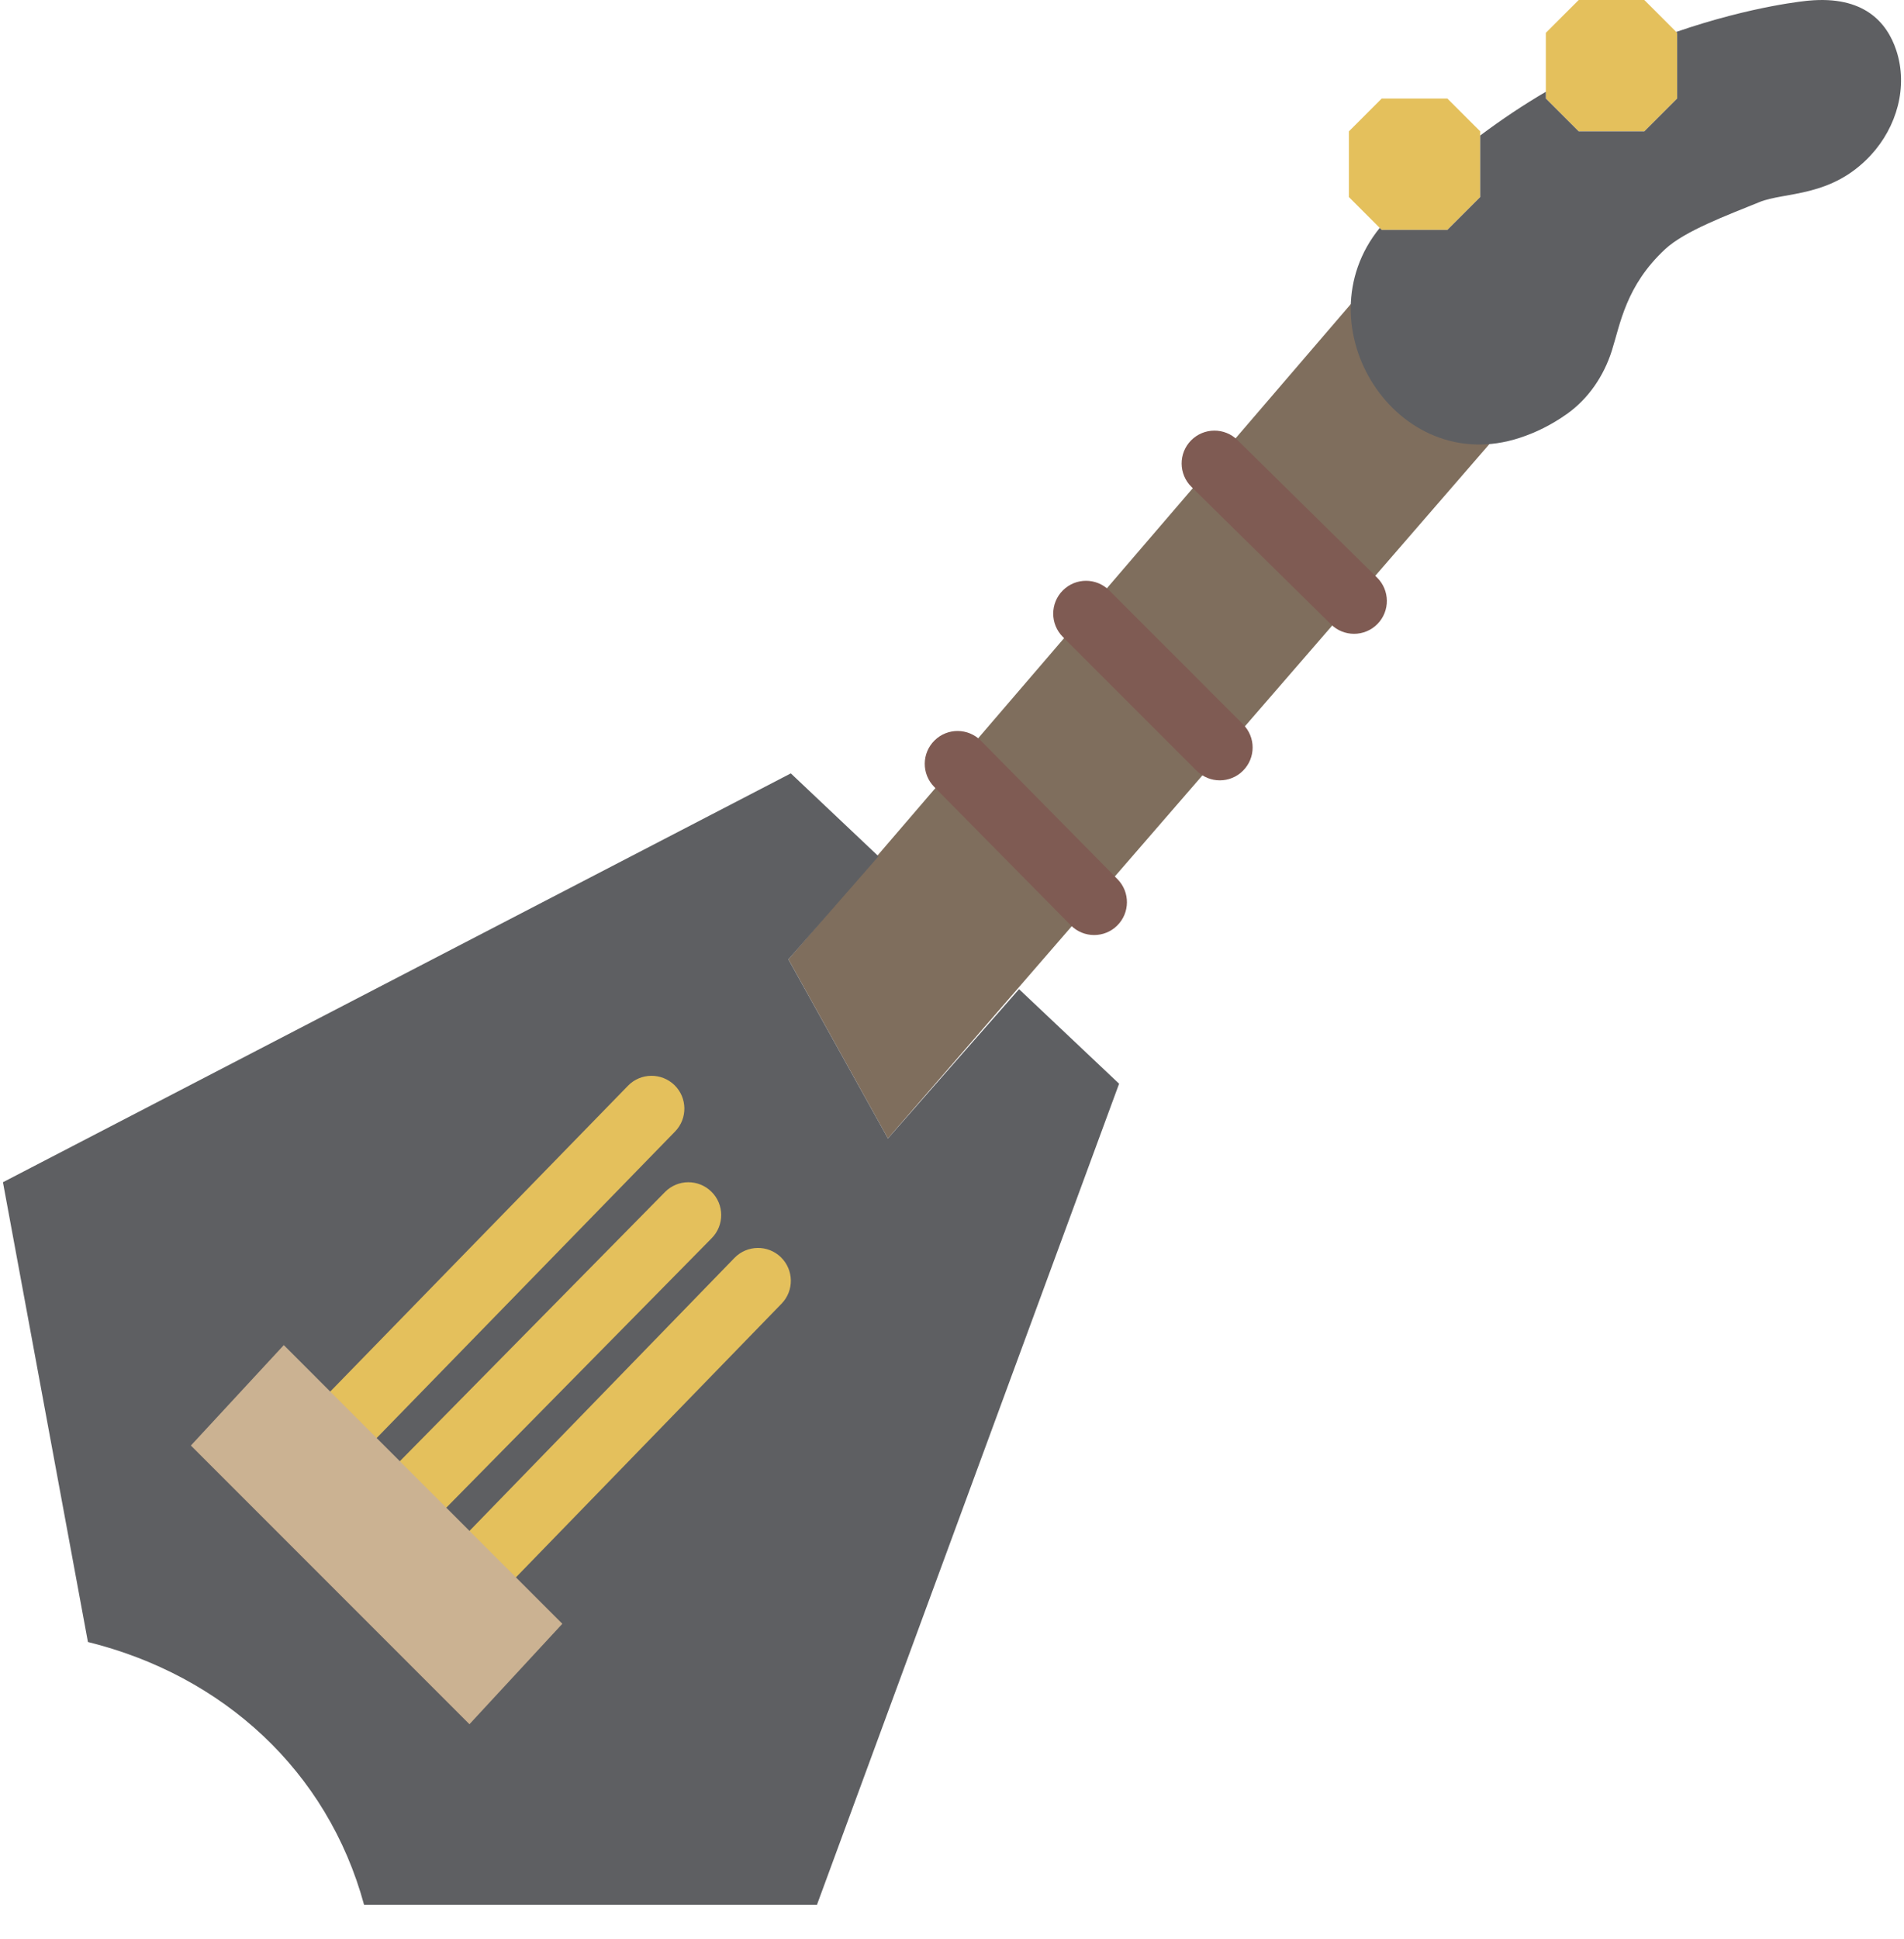 
<svg width="55px" height="56px" viewBox="0 0 55 56" version="1.1" xmlns="http://www.w3.org/2000/svg" xmlns:xlink="http://www.w3.org/1999/xlink">
    <!-- Generator: Sketch 3.8.1 (29687) - http://www.bohemiancoding.com/sketch -->
    <desc>Created with Sketch.</desc>
    <defs></defs>
    <g id="guitar" stroke="none" stroke-width="1" fill="none" fill-rule="evenodd">
        <polygon id="Shape" fill="#E4C05C" points="39.913 6.638 38.965 5.69 38.965 3.793 39.913 2.845 41.809 2.845 42.758 3.793 42.758 5.69 41.809 6.638"></polygon>
        <polygon id="Shape" fill="#E4C05C" points="45.603 3.793 44.654 2.845 44.654 0.948 45.603 0 47.499 0 48.447 0.948 48.447 2.845 47.499 3.793"></polygon>
        <path d="M39.035,8.763 L22.774,27.702 L25.649,32.873 L43.046,12.797 C40.751,12.981 38.969,10.907 39.035,8.763 L39.035,8.763 Z" id="Shape" fill="#7F6E5D"></path>
        <path d="M39.114,18.302 C38.874,18.302 38.633,18.211 38.449,18.03 L34.417,14.059 C34.043,13.691 34.039,13.091 34.405,12.718 C34.773,12.344 35.374,12.34 35.746,12.707 L39.778,16.677 C40.152,17.045 40.156,17.646 39.79,18.018 C39.604,18.207 39.359,18.302 39.114,18.302 L39.114,18.302 Z" id="Shape" fill="#7F5B53"></path>
        <path d="M35.236,22.533 C34.993,22.533 34.751,22.44 34.566,22.255 L30.701,18.39 C30.331,18.019 30.331,17.42 30.701,17.049 C31.072,16.678 31.671,16.678 32.042,17.049 L35.906,20.914 C36.277,21.285 36.277,21.884 35.906,22.255 C35.722,22.44 35.479,22.533 35.236,22.533 L35.236,22.533 Z" id="Shape" fill="#7F5B53"></path>
        <path d="M31.605,27 C31.36,27 31.116,26.905 30.93,26.718 L26.986,22.722 C26.618,22.349 26.622,21.749 26.996,21.381 C27.367,21.013 27.967,21.017 28.336,21.39 L32.28,25.386 C32.648,25.759 32.644,26.359 32.271,26.727 C32.087,26.909 31.846,27 31.605,27 L31.605,27 Z" id="Shape" fill="#7F5B53"></path>
        <path d="M54.776,1.451 C54.507,0.642 53.838,-0.131 52.241,0.019 C52.241,0.019 50.649,0.155 48.42,0.922 L48.447,0.948 L48.447,2.845 L47.499,3.793 L45.603,3.793 L44.654,2.845 L44.654,2.65 C44.027,3.017 43.392,3.438 42.758,3.913 L42.758,5.69 L41.809,6.638 L39.913,6.638 L39.856,6.581 C37.56,9.405 40.336,13.814 43.903,12.642 C44.355,12.494 44.813,12.273 45.262,11.954 C45.887,11.511 46.33,10.854 46.561,10.124 C46.803,9.362 46.964,8.252 48.096,7.199 C48.666,6.668 49.885,6.219 50.823,5.836 C51.556,5.536 52.903,5.712 54.04,4.482 C54.793,3.668 55.125,2.503 54.776,1.451 L54.776,1.451 Z" id="Shape" fill="#5E5F62"></path>
        <path d="M25.649,32.874 L22.774,27.703 L25.377,24.726 L22.844,22.332 L0.085,34.138 L2.54,47.414 C6.436,48.378 9.462,51.128 10.516,55 L23.6,55 L32.327,31.293 L29.437,28.563 L25.649,32.874 L25.649,32.874 Z" id="Shape" fill="#5E5F62"></path>
        <path d="M12.221,43.812 C11.981,43.812 11.741,43.721 11.556,43.539 C11.182,43.172 11.179,42.571 11.546,42.198 L19.209,34.421 C19.576,34.048 20.176,34.043 20.55,34.411 C20.924,34.778 20.927,35.379 20.56,35.752 L12.897,43.53 C12.711,43.718 12.466,43.812 12.221,43.812 L12.221,43.812 Z" id="Shape" fill="#E4C05C"></path>
        <path d="M10.21,41.801 C9.971,41.801 9.733,41.711 9.549,41.533 C9.174,41.167 9.166,40.566 9.53,40.192 L18.141,31.351 C18.508,30.974 19.109,30.971 19.482,31.332 C19.858,31.698 19.865,32.298 19.501,32.673 L10.89,41.514 C10.703,41.705 10.456,41.801 10.21,41.801 L10.21,41.801 Z" id="Shape" fill="#E4C05C"></path>
        <path d="M14.233,45.824 C13.995,45.824 13.757,45.734 13.573,45.556 C13.197,45.191 13.188,44.59 13.553,44.215 L21.216,36.323 C21.582,35.947 22.182,35.939 22.557,36.303 C22.932,36.668 22.942,37.269 22.577,37.644 L14.914,45.536 C14.727,45.728 14.48,45.824 14.233,45.824 L14.233,45.824 Z" id="Shape" fill="#E4C05C"></path>
        <polygon id="Shape" fill="#CBB292" points="13.561 49.788 5.514 41.741 8.198 38.841 16.244 46.888"></polygon>
    </g>
</svg>